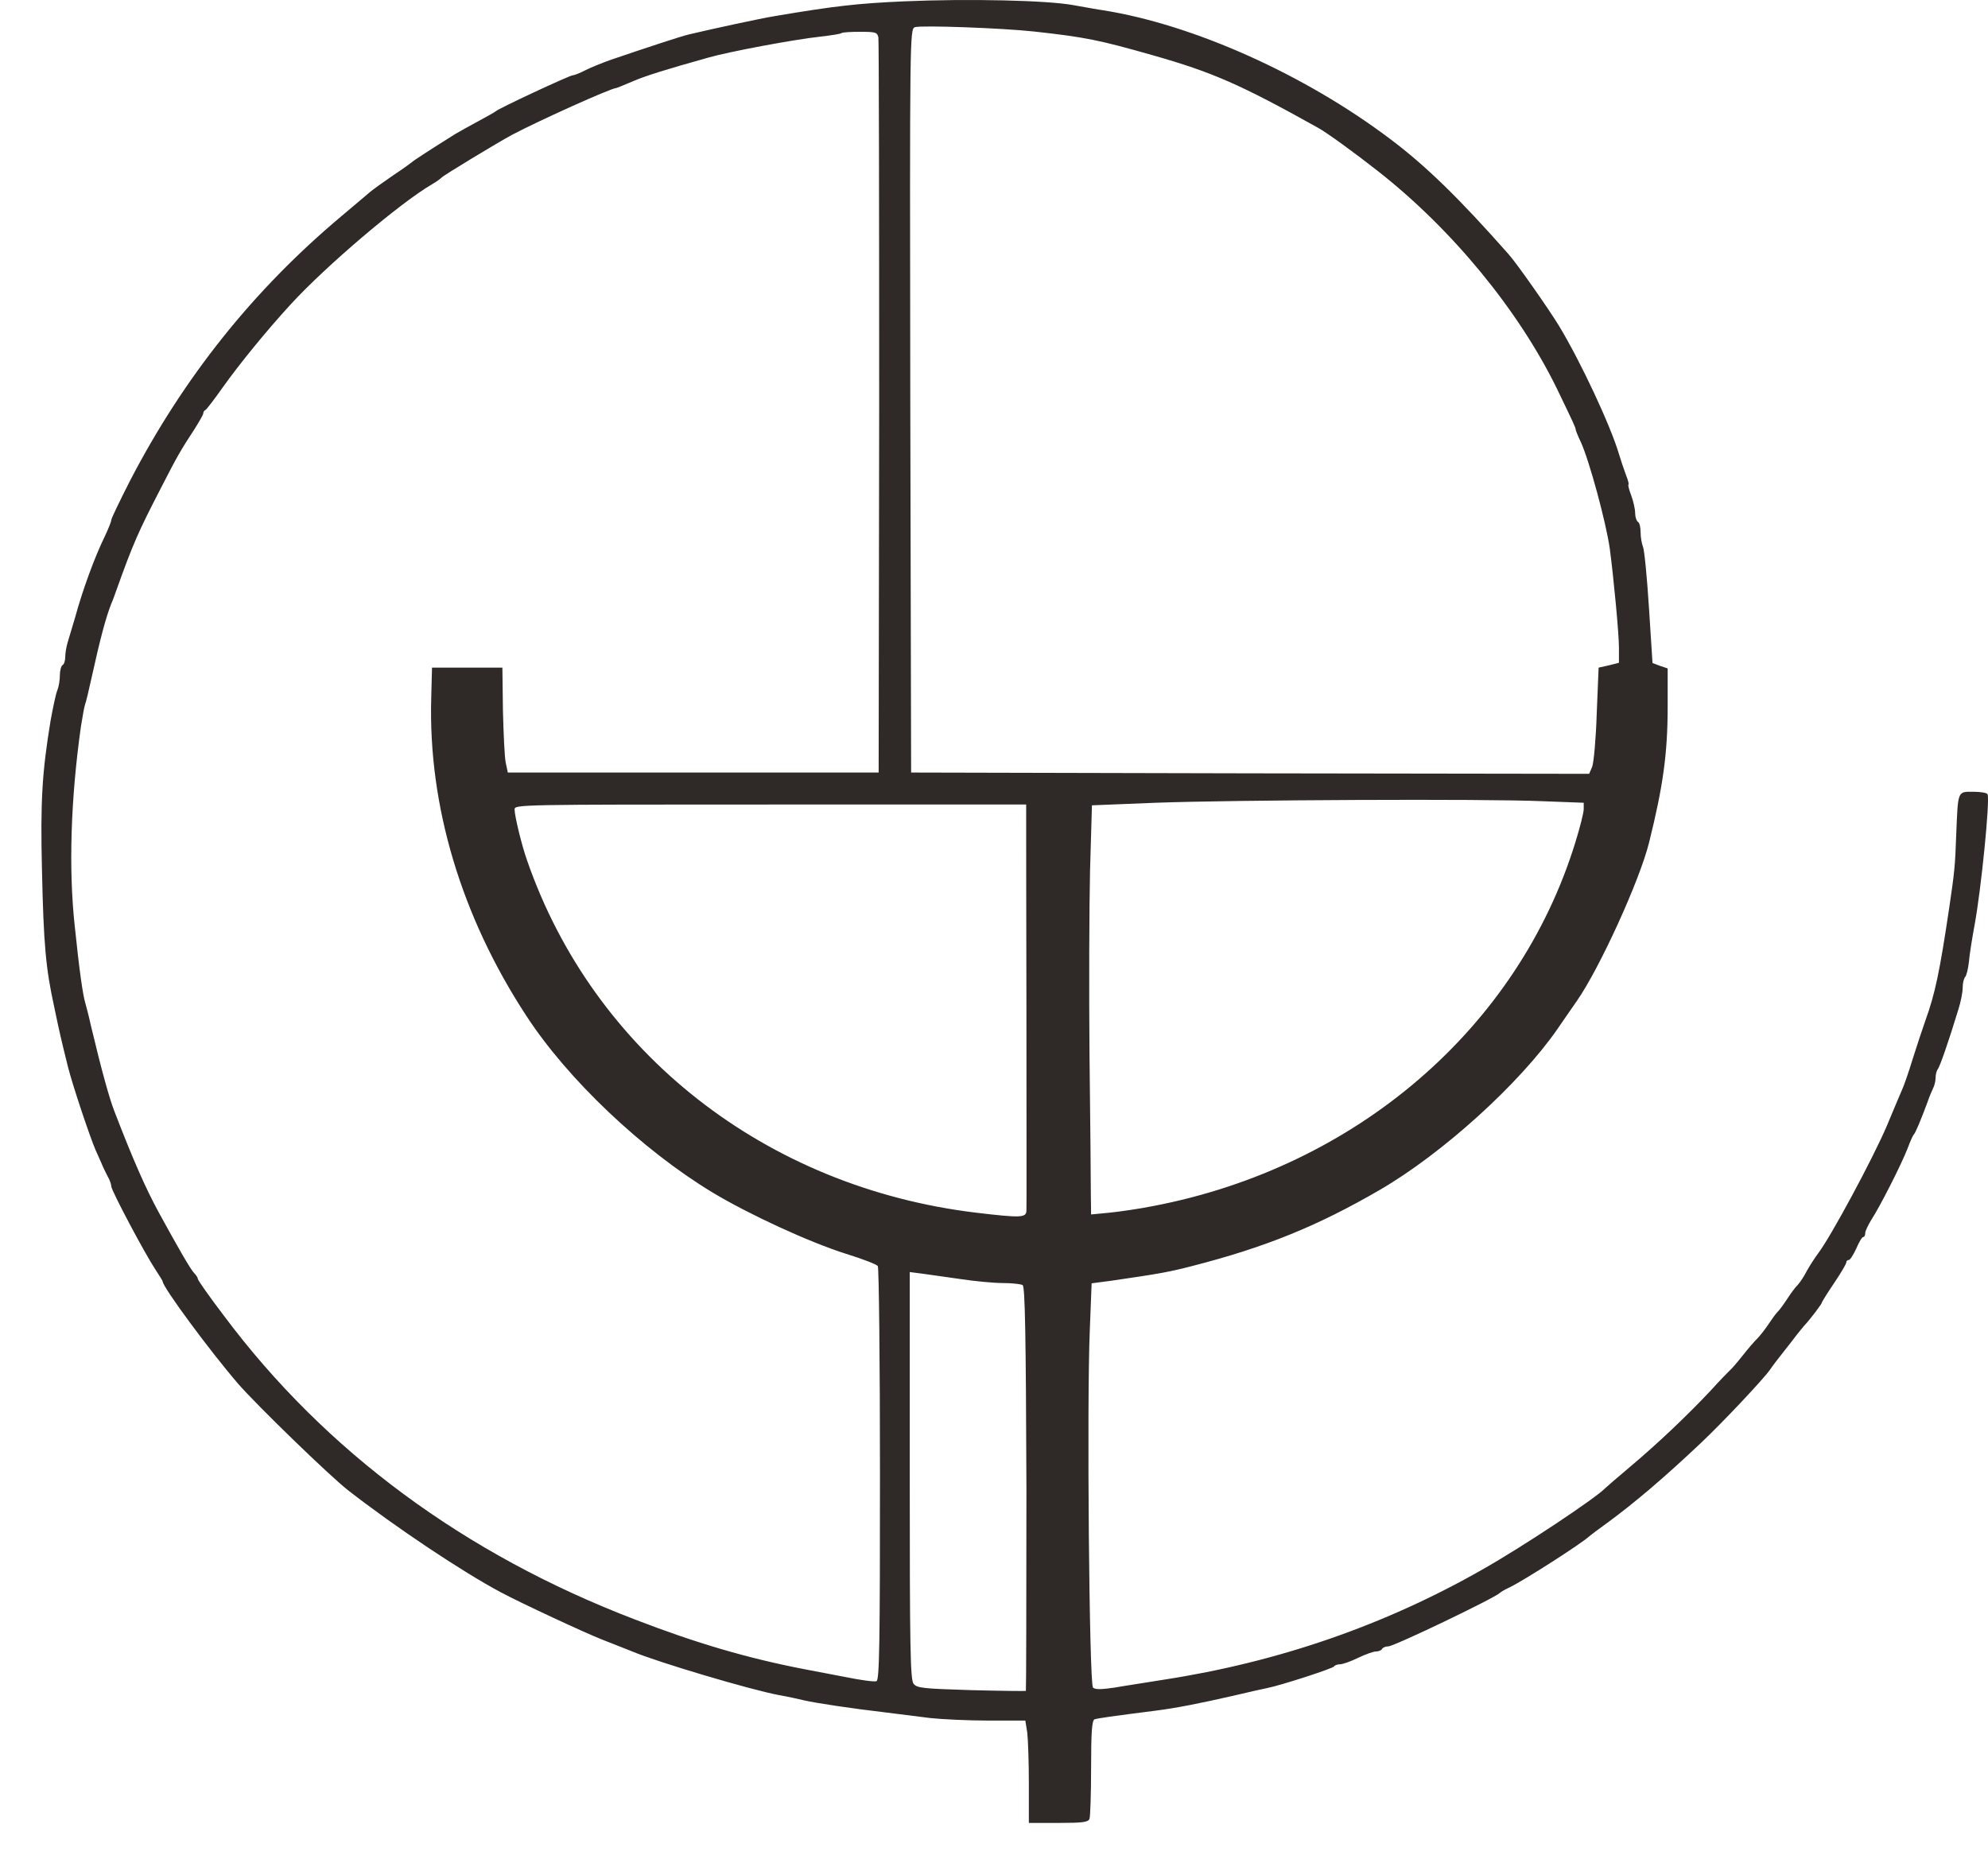 <svg width="45" height="42" viewBox="0 0 45 42" fill="none" xmlns="http://www.w3.org/2000/svg">
<path d="M20.471 0.03C19.411 0.077 18.896 0.135 17.53 0.366C17.236 0.413 16.139 0.65 15.6 0.778C15.422 0.818 14.583 1.096 13.835 1.351C13.639 1.421 13.376 1.525 13.253 1.589C13.131 1.652 13.002 1.704 12.965 1.704C12.898 1.704 11.268 2.463 11.219 2.521C11.201 2.538 11.023 2.637 10.821 2.747C10.618 2.857 10.386 2.985 10.3 3.037C9.755 3.378 9.344 3.645 9.32 3.674C9.301 3.691 9.111 3.83 8.891 3.975C8.67 4.126 8.437 4.294 8.37 4.352C8.303 4.41 8.015 4.653 7.733 4.89C5.729 6.57 4.155 8.551 2.948 10.874C2.715 11.332 2.519 11.737 2.519 11.772C2.519 11.807 2.451 11.975 2.372 12.143C2.139 12.618 1.869 13.359 1.698 13.985C1.636 14.193 1.563 14.442 1.532 14.541C1.502 14.639 1.477 14.784 1.477 14.871C1.477 14.952 1.453 15.039 1.416 15.056C1.385 15.074 1.355 15.178 1.355 15.288C1.355 15.398 1.33 15.549 1.299 15.624C1.263 15.705 1.201 16.012 1.146 16.308C0.95 17.489 0.913 18.167 0.95 19.691C0.987 21.388 1.036 21.921 1.226 22.79C1.348 23.375 1.379 23.508 1.538 24.151C1.643 24.568 2.029 25.721 2.163 26.034C2.2 26.115 2.255 26.242 2.292 26.323C2.323 26.404 2.39 26.538 2.433 26.624C2.482 26.706 2.519 26.81 2.519 26.856C2.519 26.949 3.278 28.38 3.517 28.739C3.609 28.878 3.683 28.999 3.683 29.011C3.683 29.138 4.749 30.581 5.392 31.328C5.821 31.82 7.469 33.419 7.88 33.738C8.934 34.56 10.478 35.592 11.341 36.049C11.783 36.287 13.265 36.976 13.639 37.121C13.878 37.213 14.178 37.335 14.313 37.387C14.907 37.636 16.978 38.25 17.622 38.372C17.824 38.407 18.087 38.465 18.204 38.494C18.449 38.551 19.288 38.679 20.042 38.766C20.33 38.801 20.783 38.858 21.053 38.893C21.322 38.922 21.917 38.951 22.376 38.951H23.209L23.252 39.218C23.271 39.368 23.289 39.89 23.289 40.376V41.268H23.957C24.508 41.268 24.631 41.251 24.662 41.176C24.68 41.123 24.698 40.602 24.698 40.017C24.698 39.212 24.717 38.94 24.778 38.922C24.845 38.899 25.164 38.853 26.169 38.725C26.628 38.667 27.18 38.557 27.915 38.389C28.252 38.308 28.595 38.233 28.681 38.215C28.963 38.163 30.182 37.77 30.2 37.723C30.212 37.7 30.274 37.677 30.329 37.677C30.39 37.677 30.574 37.613 30.739 37.532C30.905 37.451 31.089 37.387 31.144 37.387C31.199 37.387 31.266 37.364 31.285 37.329C31.303 37.294 31.37 37.271 31.426 37.271C31.567 37.266 33.846 36.171 33.95 36.061C33.968 36.043 34.06 35.985 34.164 35.939C34.489 35.783 35.8 34.943 35.972 34.781C35.99 34.763 36.168 34.63 36.376 34.479C37.001 34.022 37.687 33.437 38.508 32.66C38.992 32.203 39.899 31.241 40.065 31.009C40.12 30.923 40.261 30.743 40.371 30.604C40.481 30.465 40.622 30.285 40.677 30.21C40.733 30.135 40.812 30.048 40.843 30.007C40.971 29.874 41.241 29.515 41.241 29.486C41.241 29.469 41.364 29.272 41.517 29.046C41.67 28.82 41.792 28.611 41.792 28.582C41.792 28.548 41.817 28.524 41.848 28.524C41.878 28.524 41.952 28.409 42.019 28.264C42.08 28.119 42.148 28.003 42.178 28.003C42.203 28.003 42.221 27.962 42.221 27.916C42.221 27.864 42.289 27.731 42.362 27.609C42.546 27.331 43.03 26.381 43.177 26.005C43.238 25.842 43.3 25.703 43.318 25.686C43.355 25.657 43.483 25.35 43.637 24.933C43.673 24.823 43.735 24.684 43.759 24.632C43.79 24.574 43.814 24.47 43.814 24.394C43.814 24.319 43.839 24.238 43.863 24.203C43.906 24.157 44.102 23.601 44.329 22.853C44.384 22.685 44.427 22.459 44.427 22.361C44.427 22.257 44.452 22.152 44.482 22.118C44.513 22.089 44.55 21.932 44.568 21.776C44.58 21.614 44.642 21.237 44.697 20.936C44.844 20.142 45.046 18.132 44.991 17.982C44.978 17.947 44.831 17.924 44.666 17.924C44.304 17.924 44.323 17.889 44.28 18.909C44.255 19.615 44.243 19.731 44.121 20.559C43.906 22.002 43.802 22.5 43.581 23.108C43.514 23.299 43.385 23.688 43.294 23.977C43.208 24.261 43.104 24.556 43.073 24.626C42.975 24.858 42.907 25.014 42.712 25.483C42.399 26.219 41.443 27.997 41.155 28.374C41.082 28.472 40.965 28.652 40.898 28.773C40.837 28.895 40.739 29.04 40.69 29.092C40.634 29.144 40.53 29.289 40.451 29.411C40.371 29.532 40.279 29.66 40.236 29.7C40.199 29.735 40.108 29.863 40.034 29.973C39.961 30.083 39.85 30.227 39.783 30.297C39.715 30.361 39.562 30.54 39.434 30.703C39.311 30.859 39.188 30.998 39.164 31.015C39.146 31.033 38.943 31.235 38.729 31.473C38.214 32.023 37.534 32.672 36.885 33.217C36.603 33.454 36.358 33.668 36.34 33.686C36.119 33.917 34.465 35.018 33.552 35.533C31.346 36.791 28.938 37.625 26.352 38.024C25.966 38.088 25.458 38.163 25.231 38.204C24.919 38.25 24.79 38.25 24.741 38.204C24.655 38.123 24.6 31.757 24.668 30.123L24.71 29.052L25.152 28.994C26.279 28.831 26.481 28.791 26.996 28.658C28.644 28.235 29.826 27.754 31.223 26.943C32.645 26.12 34.397 24.533 35.255 23.294C35.377 23.114 35.58 22.824 35.696 22.656C36.211 21.915 37.111 19.94 37.326 19.082C37.645 17.802 37.749 17.061 37.749 15.989V15.132L37.577 15.074L37.406 15.01L37.326 13.765C37.283 13.081 37.222 12.456 37.191 12.38C37.16 12.305 37.136 12.154 37.136 12.044C37.136 11.934 37.111 11.83 37.075 11.813C37.044 11.795 37.013 11.703 37.013 11.616C37.013 11.523 36.971 11.343 36.922 11.21C36.873 11.083 36.848 10.973 36.86 10.973C36.879 10.973 36.854 10.874 36.805 10.752C36.762 10.637 36.689 10.422 36.646 10.277C36.456 9.635 35.788 8.204 35.292 7.381C35.071 7.016 34.33 5.956 34.146 5.753C33.037 4.496 32.271 3.749 31.468 3.147C29.526 1.681 27.008 0.557 24.974 0.233C24.876 0.221 24.57 0.164 24.3 0.117C23.712 0.007 21.929 -0.033 20.471 0.03ZM23.412 0.714C24.563 0.841 24.882 0.905 26.101 1.253C27.443 1.635 28.068 1.907 29.833 2.892C30.035 3.002 30.678 3.471 31.187 3.871C32.872 5.192 34.373 7.022 35.243 8.8C35.617 9.577 35.666 9.681 35.666 9.721C35.666 9.739 35.715 9.866 35.782 10.005C35.972 10.416 36.352 11.813 36.438 12.415C36.529 13.098 36.646 14.355 36.646 14.657V15.004L36.419 15.062L36.186 15.114L36.143 16.157C36.125 16.73 36.076 17.269 36.039 17.362L35.972 17.518L28.301 17.507L20.624 17.489L20.605 9.073C20.593 0.806 20.593 0.656 20.71 0.615C20.851 0.569 22.67 0.633 23.412 0.714ZM19.883 0.847C19.895 0.922 19.901 4.693 19.901 9.235L19.889 17.489H15.692H11.495L11.446 17.258C11.421 17.13 11.397 16.597 11.384 16.07L11.372 15.114H10.576H9.779L9.761 15.809C9.693 18.242 10.441 20.745 11.911 22.992C12.849 24.435 14.54 26.034 16.127 26.995C16.966 27.499 18.314 28.119 19.153 28.385C19.527 28.501 19.846 28.623 19.87 28.663C19.895 28.698 19.919 30.818 19.919 33.379C19.919 37.19 19.907 38.036 19.84 38.059C19.791 38.077 19.484 38.036 19.147 37.967C18.816 37.903 18.387 37.822 18.204 37.787C16.917 37.538 15.753 37.196 14.374 36.663C10.514 35.186 7.365 32.857 5.074 29.793C4.743 29.359 4.479 28.982 4.479 28.953C4.479 28.93 4.443 28.866 4.394 28.82C4.308 28.727 4.044 28.27 3.597 27.453C3.297 26.902 3.021 26.277 2.592 25.165C2.476 24.869 2.304 24.249 2.059 23.224C2.01 22.998 1.949 22.767 1.93 22.703C1.875 22.523 1.796 21.973 1.692 20.965C1.551 19.673 1.6 18.086 1.832 16.447C1.869 16.221 1.906 16.001 1.924 15.954C1.943 15.908 2.004 15.659 2.059 15.404C2.28 14.402 2.396 13.985 2.519 13.666C2.549 13.602 2.598 13.469 2.629 13.377C3.015 12.299 3.125 12.05 3.652 11.03C4.014 10.324 4.087 10.196 4.406 9.71C4.51 9.542 4.602 9.385 4.602 9.356C4.602 9.328 4.62 9.293 4.651 9.281C4.675 9.27 4.853 9.038 5.049 8.76C5.417 8.244 6.023 7.497 6.581 6.889C7.39 6.008 9.062 4.589 9.779 4.172C9.877 4.114 9.975 4.045 9.994 4.021C10.03 3.975 11.274 3.222 11.587 3.054C12.211 2.724 13.835 1.994 13.945 1.994C13.958 1.994 14.129 1.924 14.319 1.843C14.613 1.716 15.06 1.577 16.029 1.305C16.494 1.171 17.977 0.893 18.565 0.83C18.816 0.801 19.037 0.766 19.049 0.749C19.068 0.731 19.258 0.72 19.466 0.72C19.821 0.72 19.858 0.731 19.883 0.847ZM34.918 18.138L35.849 18.173V18.318C35.849 18.393 35.764 18.735 35.659 19.071C34.367 23.265 30.703 26.422 26.107 27.302C25.789 27.366 25.342 27.43 25.115 27.453L24.698 27.493L24.692 27.041C24.692 26.787 24.68 25.373 24.662 23.89C24.649 22.407 24.655 20.53 24.674 19.714L24.717 18.231L26.163 18.173C27.896 18.109 33.619 18.08 34.918 18.138ZM23.228 18.341C23.228 18.416 23.228 20.455 23.234 22.877C23.234 25.298 23.24 27.337 23.234 27.406C23.228 27.569 23.117 27.574 22.094 27.453C17.328 26.879 13.437 23.827 11.93 19.476C11.807 19.129 11.648 18.468 11.648 18.323C11.648 18.213 11.752 18.213 17.438 18.213H23.228V18.341ZM21.721 28.953C22.058 29.005 22.499 29.046 22.701 29.046C22.909 29.046 23.105 29.069 23.148 29.092C23.203 29.127 23.222 30.216 23.234 33.697C23.234 36.211 23.228 38.268 23.222 38.279C23.209 38.285 22.652 38.279 21.984 38.262C20.875 38.227 20.759 38.215 20.679 38.117C20.605 38.019 20.593 37.283 20.593 33.402V28.797L20.857 28.831C20.998 28.849 21.39 28.907 21.721 28.953Z" fill="#2F2A27"/>
</svg>
